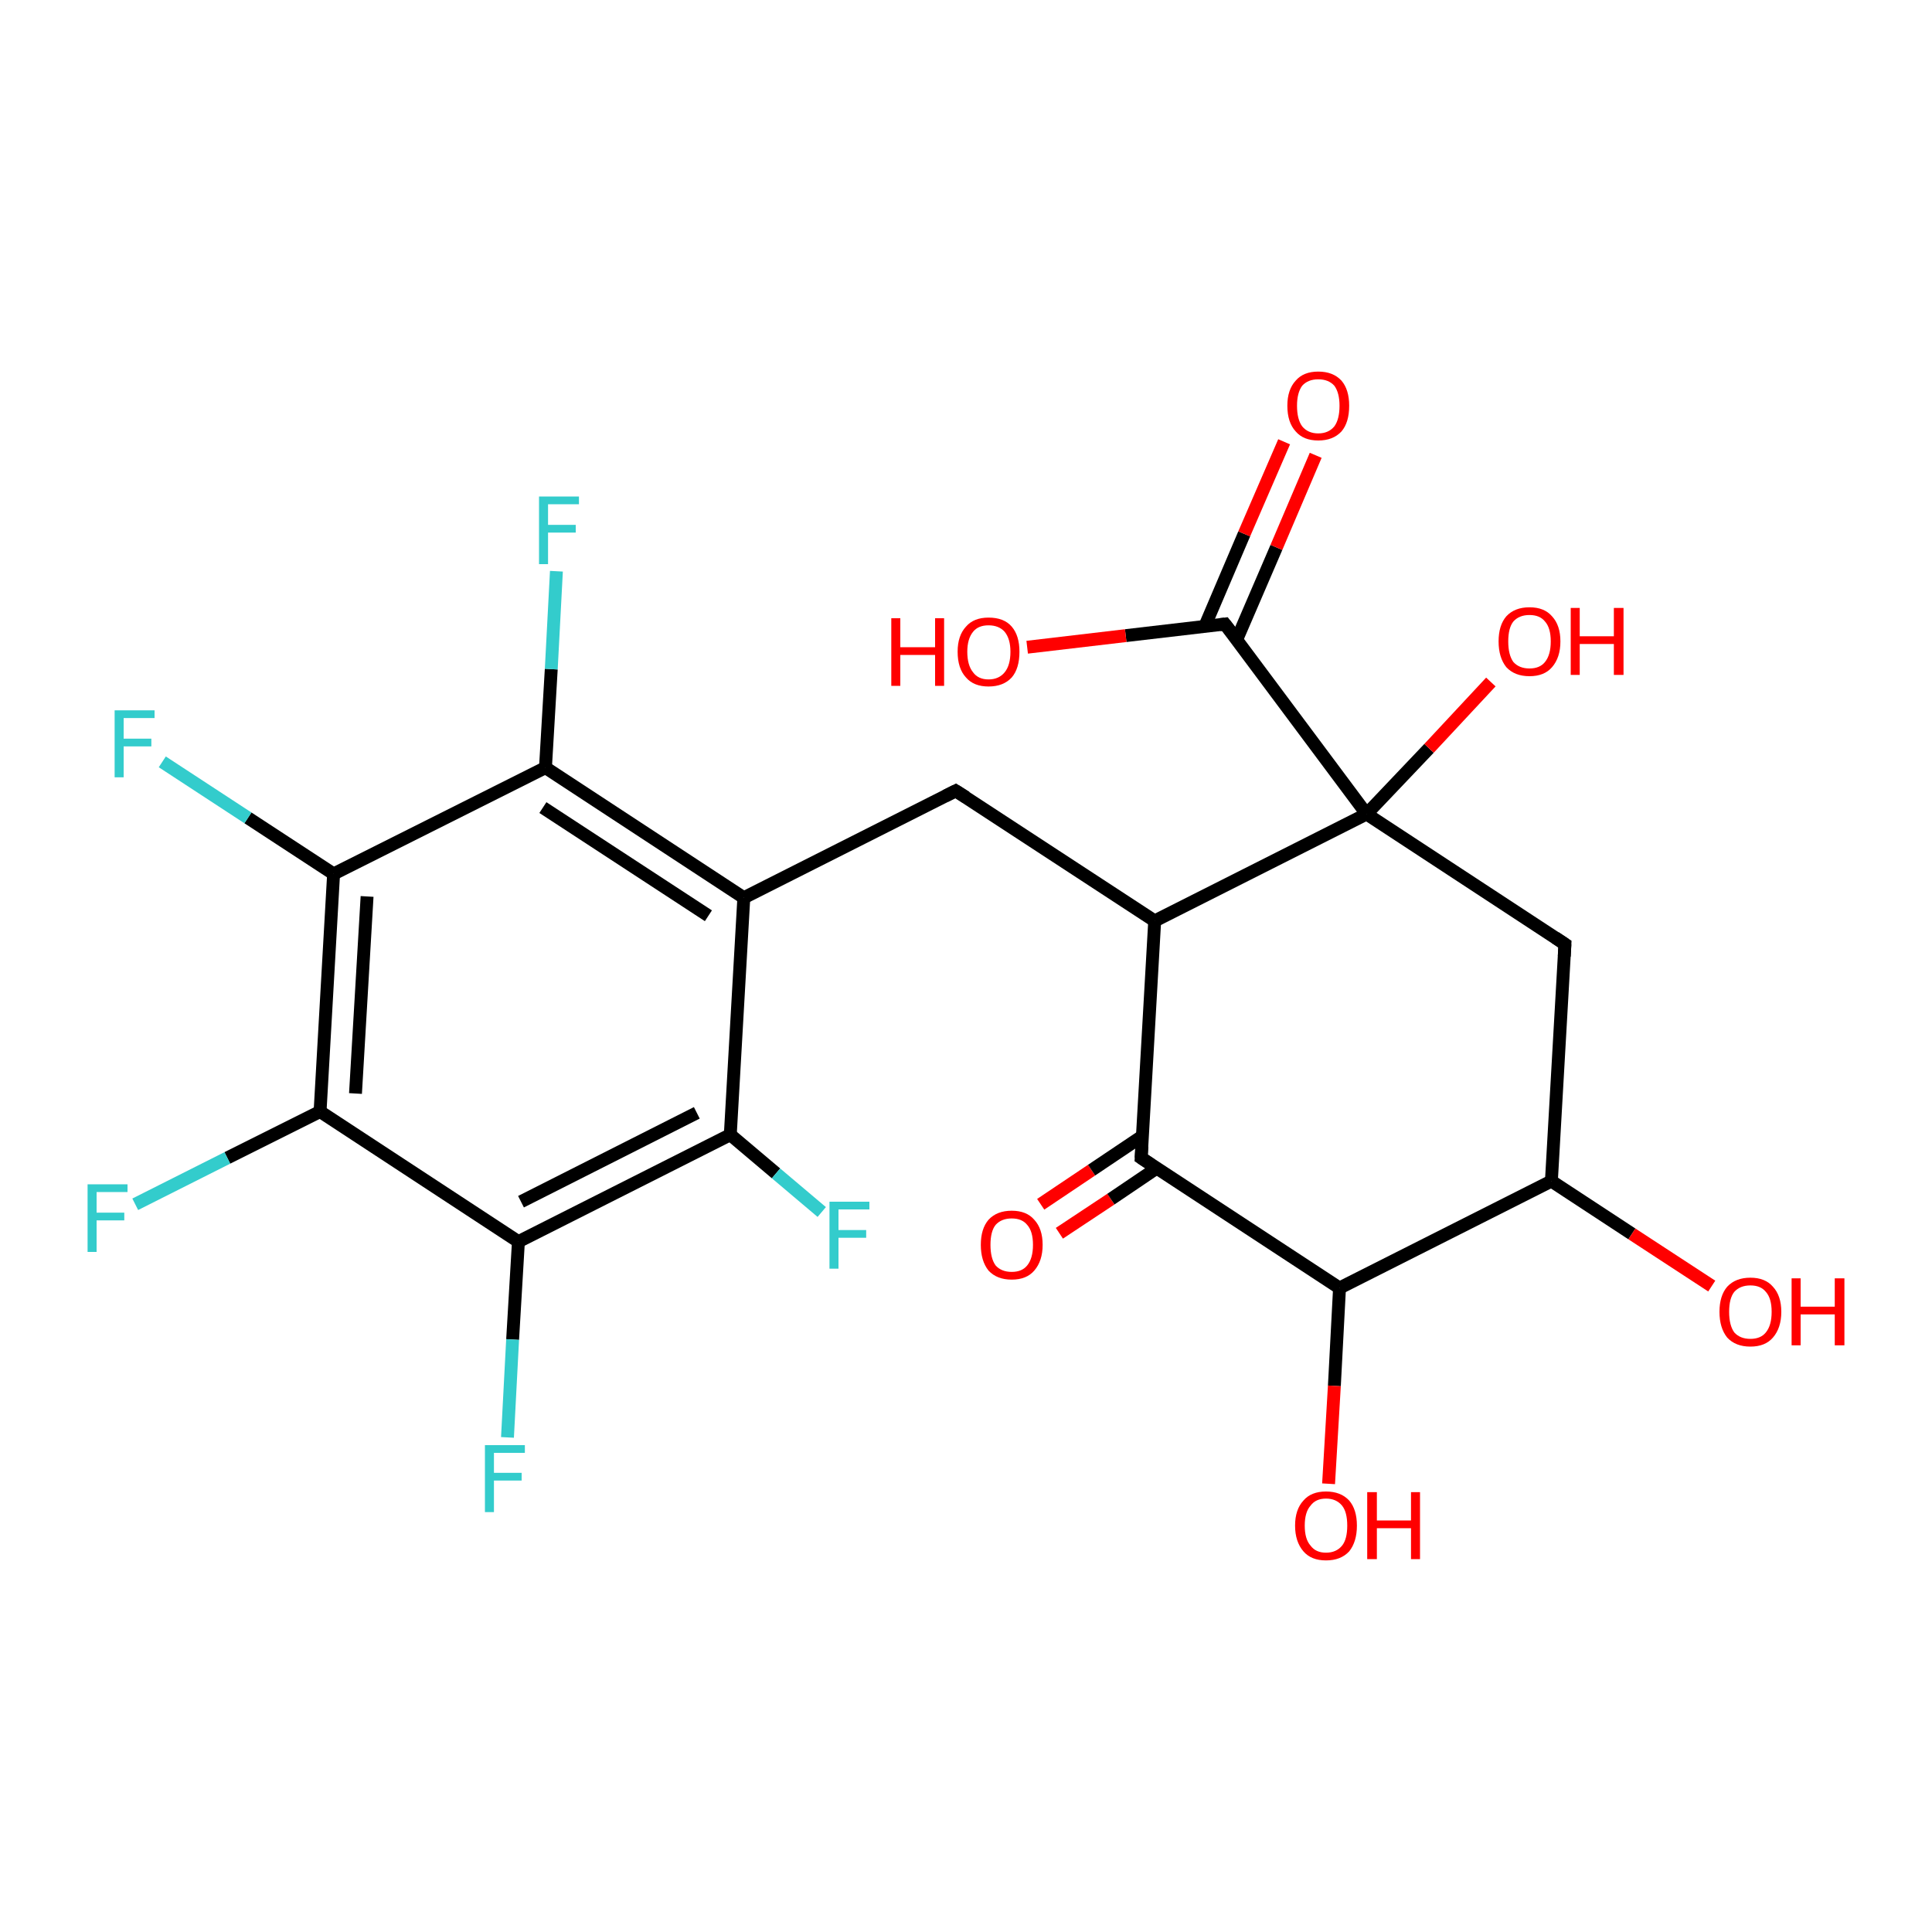 <?xml version='1.0' encoding='iso-8859-1'?>
<svg version='1.1' baseProfile='full'
              xmlns='http://www.w3.org/2000/svg'
                      xmlns:rdkit='http://www.rdkit.org/xml'
                      xmlns:xlink='http://www.w3.org/1999/xlink'
                  xml:space='preserve'
width='300px' height='300px' viewBox='0 0 300 300'>
<!-- END OF HEADER -->
<rect style='opacity:1.0;fill:#FFFFFF;stroke:none' width='300.0' height='300.0' x='0.0' y='0.0'> </rect>
<path class='bond-0 atom-0 atom-1' d='M 161.6,187.0 L 169.5,181.7' style='fill:none;fill-rule:evenodd;stroke:#FF0000;stroke-width:2.0px;stroke-linecap:butt;stroke-linejoin:miter;stroke-opacity:1' />
<path class='bond-0 atom-0 atom-1' d='M 169.5,181.7 L 177.4,176.4' style='fill:none;fill-rule:evenodd;stroke:#000000;stroke-width:2.0px;stroke-linecap:butt;stroke-linejoin:miter;stroke-opacity:1' />
<path class='bond-0 atom-0 atom-1' d='M 164.5,191.5 L 172.5,186.2' style='fill:none;fill-rule:evenodd;stroke:#FF0000;stroke-width:2.0px;stroke-linecap:butt;stroke-linejoin:miter;stroke-opacity:1' />
<path class='bond-0 atom-0 atom-1' d='M 172.5,186.2 L 179.6,181.4' style='fill:none;fill-rule:evenodd;stroke:#000000;stroke-width:2.0px;stroke-linecap:butt;stroke-linejoin:miter;stroke-opacity:1' />
<path class='bond-1 atom-1 atom-2' d='M 177.2,179.8 L 179.3,143.0' style='fill:none;fill-rule:evenodd;stroke:#000000;stroke-width:2.0px;stroke-linecap:butt;stroke-linejoin:miter;stroke-opacity:1' />
<path class='bond-2 atom-2 atom-3' d='M 179.3,143.0 L 212.2,126.4' style='fill:none;fill-rule:evenodd;stroke:#000000;stroke-width:2.0px;stroke-linecap:butt;stroke-linejoin:miter;stroke-opacity:1' />
<path class='bond-3 atom-3 atom-4' d='M 212.2,126.4 L 221.9,116.2' style='fill:none;fill-rule:evenodd;stroke:#000000;stroke-width:2.0px;stroke-linecap:butt;stroke-linejoin:miter;stroke-opacity:1' />
<path class='bond-3 atom-3 atom-4' d='M 221.9,116.2 L 231.5,105.9' style='fill:none;fill-rule:evenodd;stroke:#FF0000;stroke-width:2.0px;stroke-linecap:butt;stroke-linejoin:miter;stroke-opacity:1' />
<path class='bond-4 atom-3 atom-5' d='M 212.2,126.4 L 190.2,96.9' style='fill:none;fill-rule:evenodd;stroke:#000000;stroke-width:2.0px;stroke-linecap:butt;stroke-linejoin:miter;stroke-opacity:1' />
<path class='bond-5 atom-5 atom-6' d='M 192.0,99.4 L 198.2,85.0' style='fill:none;fill-rule:evenodd;stroke:#000000;stroke-width:2.0px;stroke-linecap:butt;stroke-linejoin:miter;stroke-opacity:1' />
<path class='bond-5 atom-5 atom-6' d='M 198.2,85.0 L 204.3,70.7' style='fill:none;fill-rule:evenodd;stroke:#FF0000;stroke-width:2.0px;stroke-linecap:butt;stroke-linejoin:miter;stroke-opacity:1' />
<path class='bond-5 atom-5 atom-6' d='M 187.1,97.2 L 193.2,82.9' style='fill:none;fill-rule:evenodd;stroke:#000000;stroke-width:2.0px;stroke-linecap:butt;stroke-linejoin:miter;stroke-opacity:1' />
<path class='bond-5 atom-5 atom-6' d='M 193.2,82.9 L 199.4,68.6' style='fill:none;fill-rule:evenodd;stroke:#FF0000;stroke-width:2.0px;stroke-linecap:butt;stroke-linejoin:miter;stroke-opacity:1' />
<path class='bond-6 atom-5 atom-7' d='M 190.2,96.9 L 174.8,98.7' style='fill:none;fill-rule:evenodd;stroke:#000000;stroke-width:2.0px;stroke-linecap:butt;stroke-linejoin:miter;stroke-opacity:1' />
<path class='bond-6 atom-5 atom-7' d='M 174.8,98.7 L 159.5,100.5' style='fill:none;fill-rule:evenodd;stroke:#FF0000;stroke-width:2.0px;stroke-linecap:butt;stroke-linejoin:miter;stroke-opacity:1' />
<path class='bond-7 atom-3 atom-8' d='M 212.2,126.4 L 243.0,146.6' style='fill:none;fill-rule:evenodd;stroke:#000000;stroke-width:2.0px;stroke-linecap:butt;stroke-linejoin:miter;stroke-opacity:1' />
<path class='bond-8 atom-8 atom-9' d='M 243.0,146.6 L 240.9,183.4' style='fill:none;fill-rule:evenodd;stroke:#000000;stroke-width:2.0px;stroke-linecap:butt;stroke-linejoin:miter;stroke-opacity:1' />
<path class='bond-9 atom-9 atom-10' d='M 240.9,183.4 L 253.4,191.6' style='fill:none;fill-rule:evenodd;stroke:#000000;stroke-width:2.0px;stroke-linecap:butt;stroke-linejoin:miter;stroke-opacity:1' />
<path class='bond-9 atom-9 atom-10' d='M 253.4,191.6 L 265.8,199.7' style='fill:none;fill-rule:evenodd;stroke:#FF0000;stroke-width:2.0px;stroke-linecap:butt;stroke-linejoin:miter;stroke-opacity:1' />
<path class='bond-10 atom-9 atom-11' d='M 240.9,183.4 L 208.0,200.0' style='fill:none;fill-rule:evenodd;stroke:#000000;stroke-width:2.0px;stroke-linecap:butt;stroke-linejoin:miter;stroke-opacity:1' />
<path class='bond-11 atom-11 atom-12' d='M 208.0,200.0 L 207.2,215.2' style='fill:none;fill-rule:evenodd;stroke:#000000;stroke-width:2.0px;stroke-linecap:butt;stroke-linejoin:miter;stroke-opacity:1' />
<path class='bond-11 atom-11 atom-12' d='M 207.2,215.2 L 206.3,230.4' style='fill:none;fill-rule:evenodd;stroke:#FF0000;stroke-width:2.0px;stroke-linecap:butt;stroke-linejoin:miter;stroke-opacity:1' />
<path class='bond-12 atom-2 atom-13' d='M 179.3,143.0 L 148.4,122.8' style='fill:none;fill-rule:evenodd;stroke:#000000;stroke-width:2.0px;stroke-linecap:butt;stroke-linejoin:miter;stroke-opacity:1' />
<path class='bond-13 atom-13 atom-14' d='M 148.4,122.8 L 115.5,139.4' style='fill:none;fill-rule:evenodd;stroke:#000000;stroke-width:2.0px;stroke-linecap:butt;stroke-linejoin:miter;stroke-opacity:1' />
<path class='bond-14 atom-14 atom-15' d='M 115.5,139.4 L 84.7,119.2' style='fill:none;fill-rule:evenodd;stroke:#000000;stroke-width:2.0px;stroke-linecap:butt;stroke-linejoin:miter;stroke-opacity:1' />
<path class='bond-14 atom-14 atom-15' d='M 110.0,142.2 L 84.3,125.4' style='fill:none;fill-rule:evenodd;stroke:#000000;stroke-width:2.0px;stroke-linecap:butt;stroke-linejoin:miter;stroke-opacity:1' />
<path class='bond-15 atom-15 atom-16' d='M 84.7,119.2 L 85.6,103.9' style='fill:none;fill-rule:evenodd;stroke:#000000;stroke-width:2.0px;stroke-linecap:butt;stroke-linejoin:miter;stroke-opacity:1' />
<path class='bond-15 atom-15 atom-16' d='M 85.6,103.9 L 86.4,88.7' style='fill:none;fill-rule:evenodd;stroke:#33CCCC;stroke-width:2.0px;stroke-linecap:butt;stroke-linejoin:miter;stroke-opacity:1' />
<path class='bond-16 atom-15 atom-17' d='M 84.7,119.2 L 51.8,135.7' style='fill:none;fill-rule:evenodd;stroke:#000000;stroke-width:2.0px;stroke-linecap:butt;stroke-linejoin:miter;stroke-opacity:1' />
<path class='bond-17 atom-17 atom-18' d='M 51.8,135.7 L 38.5,127.0' style='fill:none;fill-rule:evenodd;stroke:#000000;stroke-width:2.0px;stroke-linecap:butt;stroke-linejoin:miter;stroke-opacity:1' />
<path class='bond-17 atom-17 atom-18' d='M 38.5,127.0 L 25.2,118.3' style='fill:none;fill-rule:evenodd;stroke:#33CCCC;stroke-width:2.0px;stroke-linecap:butt;stroke-linejoin:miter;stroke-opacity:1' />
<path class='bond-18 atom-17 atom-19' d='M 51.8,135.7 L 49.7,172.6' style='fill:none;fill-rule:evenodd;stroke:#000000;stroke-width:2.0px;stroke-linecap:butt;stroke-linejoin:miter;stroke-opacity:1' />
<path class='bond-18 atom-17 atom-19' d='M 57.0,139.2 L 55.2,169.8' style='fill:none;fill-rule:evenodd;stroke:#000000;stroke-width:2.0px;stroke-linecap:butt;stroke-linejoin:miter;stroke-opacity:1' />
<path class='bond-19 atom-19 atom-20' d='M 49.7,172.6 L 35.3,179.8' style='fill:none;fill-rule:evenodd;stroke:#000000;stroke-width:2.0px;stroke-linecap:butt;stroke-linejoin:miter;stroke-opacity:1' />
<path class='bond-19 atom-19 atom-20' d='M 35.3,179.8 L 21.0,187.0' style='fill:none;fill-rule:evenodd;stroke:#33CCCC;stroke-width:2.0px;stroke-linecap:butt;stroke-linejoin:miter;stroke-opacity:1' />
<path class='bond-20 atom-19 atom-21' d='M 49.7,172.6 L 80.5,192.8' style='fill:none;fill-rule:evenodd;stroke:#000000;stroke-width:2.0px;stroke-linecap:butt;stroke-linejoin:miter;stroke-opacity:1' />
<path class='bond-21 atom-21 atom-22' d='M 80.5,192.8 L 79.6,208.0' style='fill:none;fill-rule:evenodd;stroke:#000000;stroke-width:2.0px;stroke-linecap:butt;stroke-linejoin:miter;stroke-opacity:1' />
<path class='bond-21 atom-21 atom-22' d='M 79.6,208.0 L 78.8,223.2' style='fill:none;fill-rule:evenodd;stroke:#33CCCC;stroke-width:2.0px;stroke-linecap:butt;stroke-linejoin:miter;stroke-opacity:1' />
<path class='bond-22 atom-21 atom-23' d='M 80.5,192.8 L 113.4,176.2' style='fill:none;fill-rule:evenodd;stroke:#000000;stroke-width:2.0px;stroke-linecap:butt;stroke-linejoin:miter;stroke-opacity:1' />
<path class='bond-22 atom-21 atom-23' d='M 80.9,186.6 L 108.2,172.8' style='fill:none;fill-rule:evenodd;stroke:#000000;stroke-width:2.0px;stroke-linecap:butt;stroke-linejoin:miter;stroke-opacity:1' />
<path class='bond-23 atom-23 atom-24' d='M 113.4,176.2 L 120.5,182.2' style='fill:none;fill-rule:evenodd;stroke:#000000;stroke-width:2.0px;stroke-linecap:butt;stroke-linejoin:miter;stroke-opacity:1' />
<path class='bond-23 atom-23 atom-24' d='M 120.5,182.2 L 127.6,188.2' style='fill:none;fill-rule:evenodd;stroke:#33CCCC;stroke-width:2.0px;stroke-linecap:butt;stroke-linejoin:miter;stroke-opacity:1' />
<path class='bond-24 atom-11 atom-1' d='M 208.0,200.0 L 177.2,179.8' style='fill:none;fill-rule:evenodd;stroke:#000000;stroke-width:2.0px;stroke-linecap:butt;stroke-linejoin:miter;stroke-opacity:1' />
<path class='bond-25 atom-23 atom-14' d='M 113.4,176.2 L 115.5,139.4' style='fill:none;fill-rule:evenodd;stroke:#000000;stroke-width:2.0px;stroke-linecap:butt;stroke-linejoin:miter;stroke-opacity:1' />
<path d='M 177.3,178.0 L 177.2,179.8 L 178.7,180.8' style='fill:none;stroke:#000000;stroke-width:2.0px;stroke-linecap:butt;stroke-linejoin:miter;stroke-opacity:1;' />
<path d='M 191.3,98.3 L 190.2,96.9 L 189.4,97.0' style='fill:none;stroke:#000000;stroke-width:2.0px;stroke-linecap:butt;stroke-linejoin:miter;stroke-opacity:1;' />
<path d='M 241.5,145.6 L 243.0,146.6 L 242.9,148.5' style='fill:none;stroke:#000000;stroke-width:2.0px;stroke-linecap:butt;stroke-linejoin:miter;stroke-opacity:1;' />
<path d='M 150.0,123.8 L 148.4,122.8 L 146.8,123.6' style='fill:none;stroke:#000000;stroke-width:2.0px;stroke-linecap:butt;stroke-linejoin:miter;stroke-opacity:1;' />
<path class='atom-0' d='M 152.3 193.3
Q 152.3 190.8, 153.5 189.4
Q 154.8 188.0, 157.1 188.0
Q 159.4 188.0, 160.6 189.4
Q 161.9 190.8, 161.9 193.3
Q 161.9 195.8, 160.6 197.3
Q 159.4 198.7, 157.1 198.7
Q 154.8 198.7, 153.5 197.3
Q 152.3 195.8, 152.3 193.3
M 157.1 197.5
Q 158.7 197.5, 159.5 196.5
Q 160.4 195.4, 160.4 193.3
Q 160.4 191.2, 159.5 190.2
Q 158.7 189.2, 157.1 189.2
Q 155.5 189.2, 154.6 190.2
Q 153.8 191.2, 153.8 193.3
Q 153.8 195.4, 154.6 196.5
Q 155.5 197.5, 157.1 197.5
' fill='#FF0000'/>
<path class='atom-4' d='M 232.7 99.6
Q 232.7 97.1, 233.9 95.7
Q 235.2 94.3, 237.5 94.3
Q 239.8 94.3, 241.0 95.7
Q 242.3 97.1, 242.3 99.6
Q 242.3 102.1, 241.0 103.6
Q 239.8 105.0, 237.5 105.0
Q 235.2 105.0, 233.9 103.6
Q 232.7 102.1, 232.7 99.6
M 237.5 103.8
Q 239.1 103.8, 239.9 102.8
Q 240.8 101.7, 240.8 99.6
Q 240.8 97.5, 239.9 96.5
Q 239.1 95.5, 237.5 95.5
Q 235.9 95.5, 235.0 96.5
Q 234.2 97.5, 234.2 99.6
Q 234.2 101.7, 235.0 102.8
Q 235.9 103.8, 237.5 103.8
' fill='#FF0000'/>
<path class='atom-4' d='M 243.9 94.4
L 245.3 94.4
L 245.3 98.8
L 250.6 98.8
L 250.6 94.4
L 252.1 94.4
L 252.1 104.8
L 250.6 104.8
L 250.6 100.0
L 245.3 100.0
L 245.3 104.8
L 243.9 104.8
L 243.9 94.4
' fill='#FF0000'/>
<path class='atom-6' d='M 199.9 63.0
Q 199.9 60.5, 201.2 59.1
Q 202.4 57.7, 204.7 57.7
Q 207.0 57.7, 208.3 59.1
Q 209.5 60.5, 209.5 63.0
Q 209.5 65.6, 208.3 67.0
Q 207.0 68.4, 204.7 68.4
Q 202.4 68.4, 201.2 67.0
Q 199.9 65.6, 199.9 63.0
M 204.7 67.3
Q 206.3 67.3, 207.2 66.2
Q 208.0 65.1, 208.0 63.0
Q 208.0 61.0, 207.2 59.9
Q 206.3 58.9, 204.7 58.9
Q 203.1 58.9, 202.2 59.9
Q 201.4 61.0, 201.4 63.0
Q 201.4 65.1, 202.2 66.2
Q 203.1 67.3, 204.7 67.3
' fill='#FF0000'/>
<path class='atom-7' d='M 138.4 96.0
L 139.8 96.0
L 139.8 100.5
L 145.2 100.5
L 145.2 96.0
L 146.6 96.0
L 146.6 106.5
L 145.2 106.5
L 145.2 101.7
L 139.8 101.7
L 139.8 106.5
L 138.4 106.5
L 138.4 96.0
' fill='#FF0000'/>
<path class='atom-7' d='M 148.7 101.2
Q 148.7 98.7, 150.0 97.3
Q 151.2 95.9, 153.5 95.9
Q 155.9 95.9, 157.1 97.3
Q 158.3 98.7, 158.3 101.2
Q 158.3 103.8, 157.1 105.2
Q 155.8 106.6, 153.5 106.6
Q 151.2 106.6, 150.0 105.2
Q 148.7 103.8, 148.7 101.2
M 153.5 105.5
Q 155.1 105.5, 156.0 104.4
Q 156.9 103.3, 156.9 101.2
Q 156.9 99.2, 156.0 98.1
Q 155.1 97.1, 153.5 97.1
Q 151.9 97.1, 151.1 98.1
Q 150.2 99.2, 150.2 101.2
Q 150.2 103.3, 151.1 104.4
Q 151.9 105.5, 153.5 105.5
' fill='#FF0000'/>
<path class='atom-10' d='M 267.0 203.7
Q 267.0 201.2, 268.2 199.8
Q 269.5 198.4, 271.8 198.4
Q 274.1 198.4, 275.3 199.8
Q 276.6 201.2, 276.6 203.7
Q 276.6 206.2, 275.3 207.7
Q 274.1 209.1, 271.8 209.1
Q 269.5 209.1, 268.2 207.7
Q 267.0 206.2, 267.0 203.7
M 271.8 207.9
Q 273.4 207.9, 274.2 206.9
Q 275.1 205.8, 275.1 203.7
Q 275.1 201.6, 274.2 200.6
Q 273.4 199.6, 271.8 199.6
Q 270.2 199.6, 269.3 200.6
Q 268.5 201.6, 268.5 203.7
Q 268.5 205.8, 269.3 206.9
Q 270.2 207.9, 271.8 207.9
' fill='#FF0000'/>
<path class='atom-10' d='M 278.2 198.5
L 279.6 198.5
L 279.6 202.9
L 284.9 202.9
L 284.9 198.5
L 286.4 198.5
L 286.4 208.9
L 284.9 208.9
L 284.9 204.1
L 279.6 204.1
L 279.6 208.9
L 278.2 208.9
L 278.2 198.5
' fill='#FF0000'/>
<path class='atom-12' d='M 201.1 236.9
Q 201.1 234.4, 202.4 233.0
Q 203.6 231.6, 205.9 231.6
Q 208.2 231.6, 209.5 233.0
Q 210.7 234.4, 210.7 236.9
Q 210.7 239.4, 209.5 240.9
Q 208.2 242.3, 205.9 242.3
Q 203.6 242.3, 202.4 240.9
Q 201.1 239.4, 201.1 236.9
M 205.9 241.1
Q 207.5 241.1, 208.4 240.0
Q 209.2 239.0, 209.2 236.9
Q 209.2 234.8, 208.4 233.8
Q 207.5 232.7, 205.9 232.7
Q 204.3 232.7, 203.5 233.8
Q 202.6 234.8, 202.6 236.9
Q 202.6 239.0, 203.5 240.0
Q 204.3 241.1, 205.9 241.1
' fill='#FF0000'/>
<path class='atom-12' d='M 212.3 231.7
L 213.8 231.7
L 213.8 236.1
L 219.1 236.1
L 219.1 231.7
L 220.5 231.7
L 220.5 242.1
L 219.1 242.1
L 219.1 237.3
L 213.8 237.3
L 213.8 242.1
L 212.3 242.1
L 212.3 231.7
' fill='#FF0000'/>
<path class='atom-16' d='M 83.7 77.1
L 89.9 77.1
L 89.9 78.3
L 85.1 78.3
L 85.1 81.5
L 89.4 81.5
L 89.4 82.7
L 85.1 82.7
L 85.1 87.6
L 83.7 87.6
L 83.7 77.1
' fill='#33CCCC'/>
<path class='atom-18' d='M 17.8 110.3
L 24.0 110.3
L 24.0 111.5
L 19.2 111.5
L 19.2 114.7
L 23.5 114.7
L 23.5 115.9
L 19.2 115.9
L 19.2 120.7
L 17.8 120.7
L 17.8 110.3
' fill='#33CCCC'/>
<path class='atom-20' d='M 13.6 183.9
L 19.8 183.9
L 19.8 185.1
L 15.0 185.1
L 15.0 188.3
L 19.3 188.3
L 19.3 189.5
L 15.0 189.5
L 15.0 194.4
L 13.6 194.4
L 13.6 183.9
' fill='#33CCCC'/>
<path class='atom-22' d='M 75.3 224.4
L 81.5 224.4
L 81.5 225.6
L 76.7 225.6
L 76.7 228.7
L 81.0 228.7
L 81.0 229.9
L 76.7 229.9
L 76.7 234.8
L 75.3 234.8
L 75.3 224.4
' fill='#33CCCC'/>
<path class='atom-24' d='M 128.8 186.6
L 135.0 186.6
L 135.0 187.8
L 130.2 187.8
L 130.2 191.0
L 134.5 191.0
L 134.5 192.2
L 130.2 192.2
L 130.2 197.0
L 128.8 197.0
L 128.8 186.6
' fill='#33CCCC'/>
</svg>
